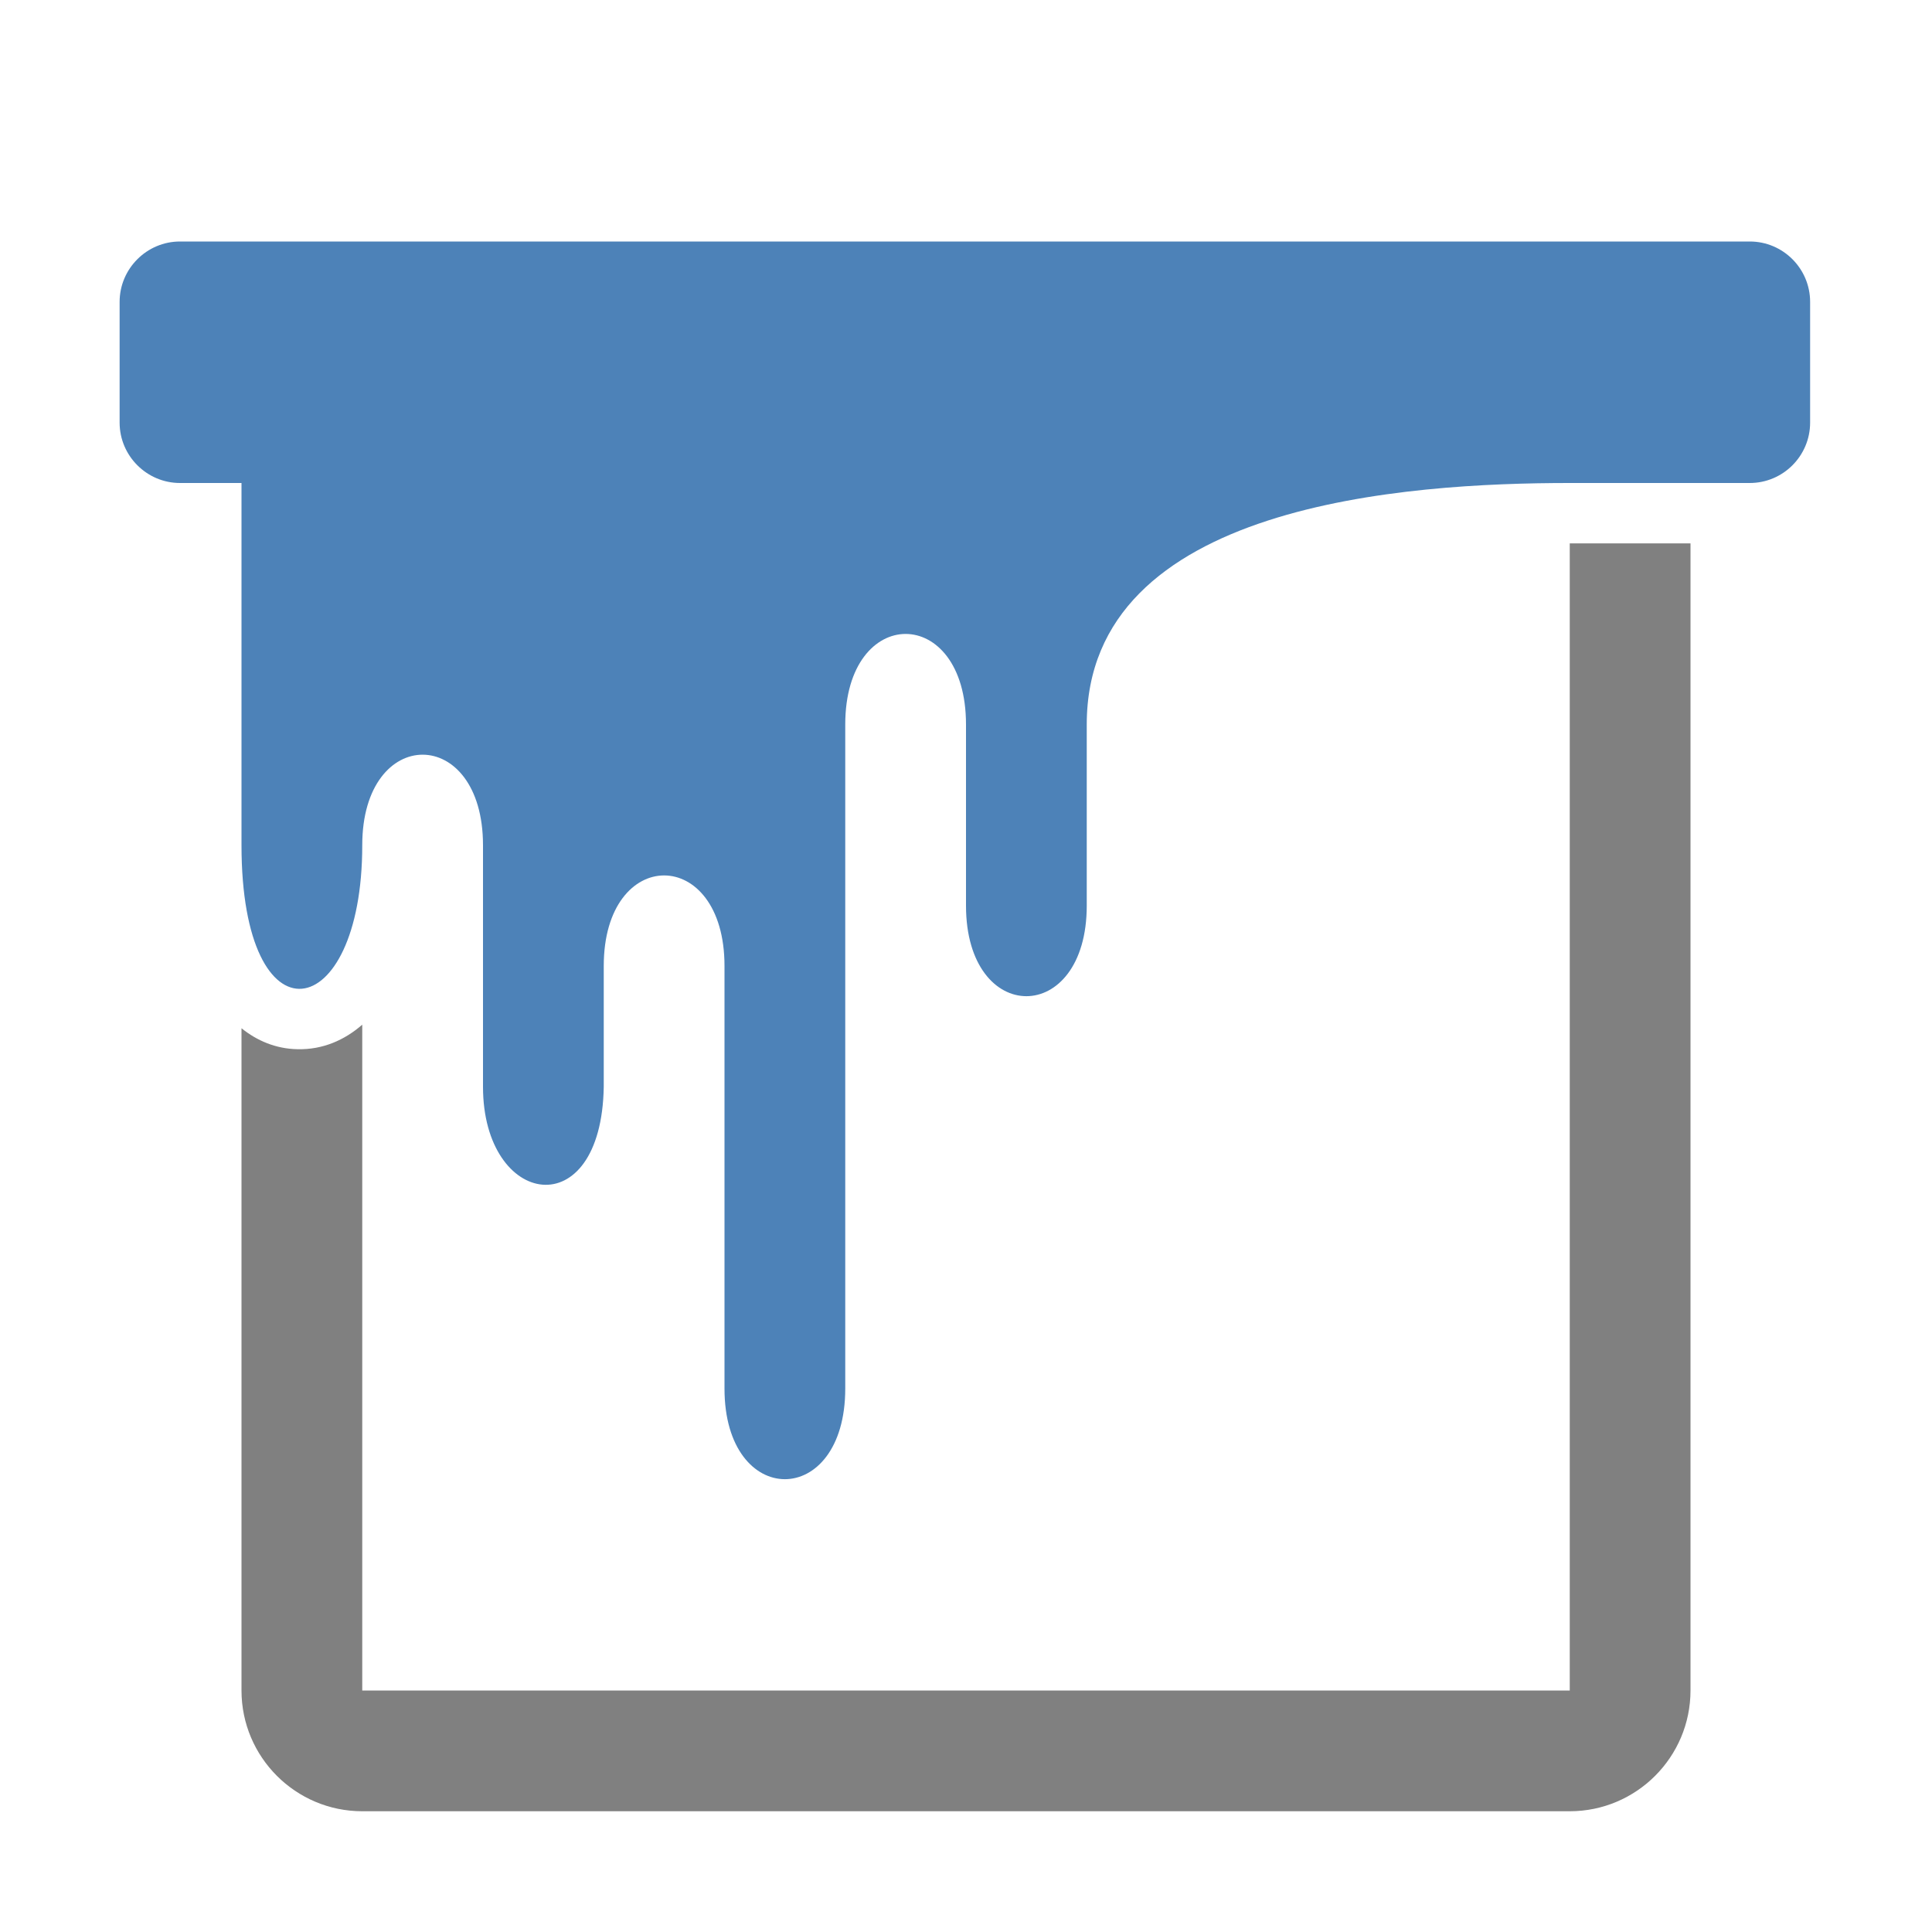 <?xml version="1.0" encoding="UTF-8"?>
<!DOCTYPE svg PUBLIC "-//W3C//DTD SVG 1.1//EN" "http://www.w3.org/Graphics/SVG/1.1/DTD/svg11.dtd">
<svg xmlns="http://www.w3.org/2000/svg" xml:space="preserve" width="1024px" height="1024px" shape-rendering="geometricPrecision" text-rendering="geometricPrecision" image-rendering="optimizeQuality" fill-rule="nonzero" clip-rule="evenodd" viewBox="0 0 10240 10240" xmlns:xlink="http://www.w3.org/1999/xlink">
	<title>paint_bucket icon</title>
	<desc>paint_bucket icon from the IconExperience.com O-Collection. Copyright by INCORS GmbH (www.incors.com).</desc>
	<path id="curve1" fill="#808080" d="M8960 2880l0 6080c0,353 -287,640 -640,640l-6400 0c-353,0 -640,-287 -640,-640l0 -3510c82,66 182,109 297,111 135,3 250,-49 343,-130l0 3529 6400 0 0 -6080 640 0z"/>
	<path id="curve0" fill="#4D82B8" d="M5760 3840l0 960c0,640 -640,640 -640,0l0 -960c0,-640 -640,-640 -640,0l0 3520c0,640 -640,640 -640,0 0,-514 0,-1726 0,-2240 0,-640 -640,-640 -640,0 0,640 0,-27 0,640 -12,744 -640,640 -640,0l0 -1280c0,-640 -640,-640 -640,0 0,960 -640,1068 -640,0l0 -1920 -326 0c-176,0 -320,-144 -320,-320l0 -640c0,-176 144,-320 320,-320l8006 0 314 0c177,0 320,144 320,320l0 640c0,176 -143,320 -320,320l-314 0 -640 0c-859,0 -2560,106 -2560,1280z"/>
</svg>
